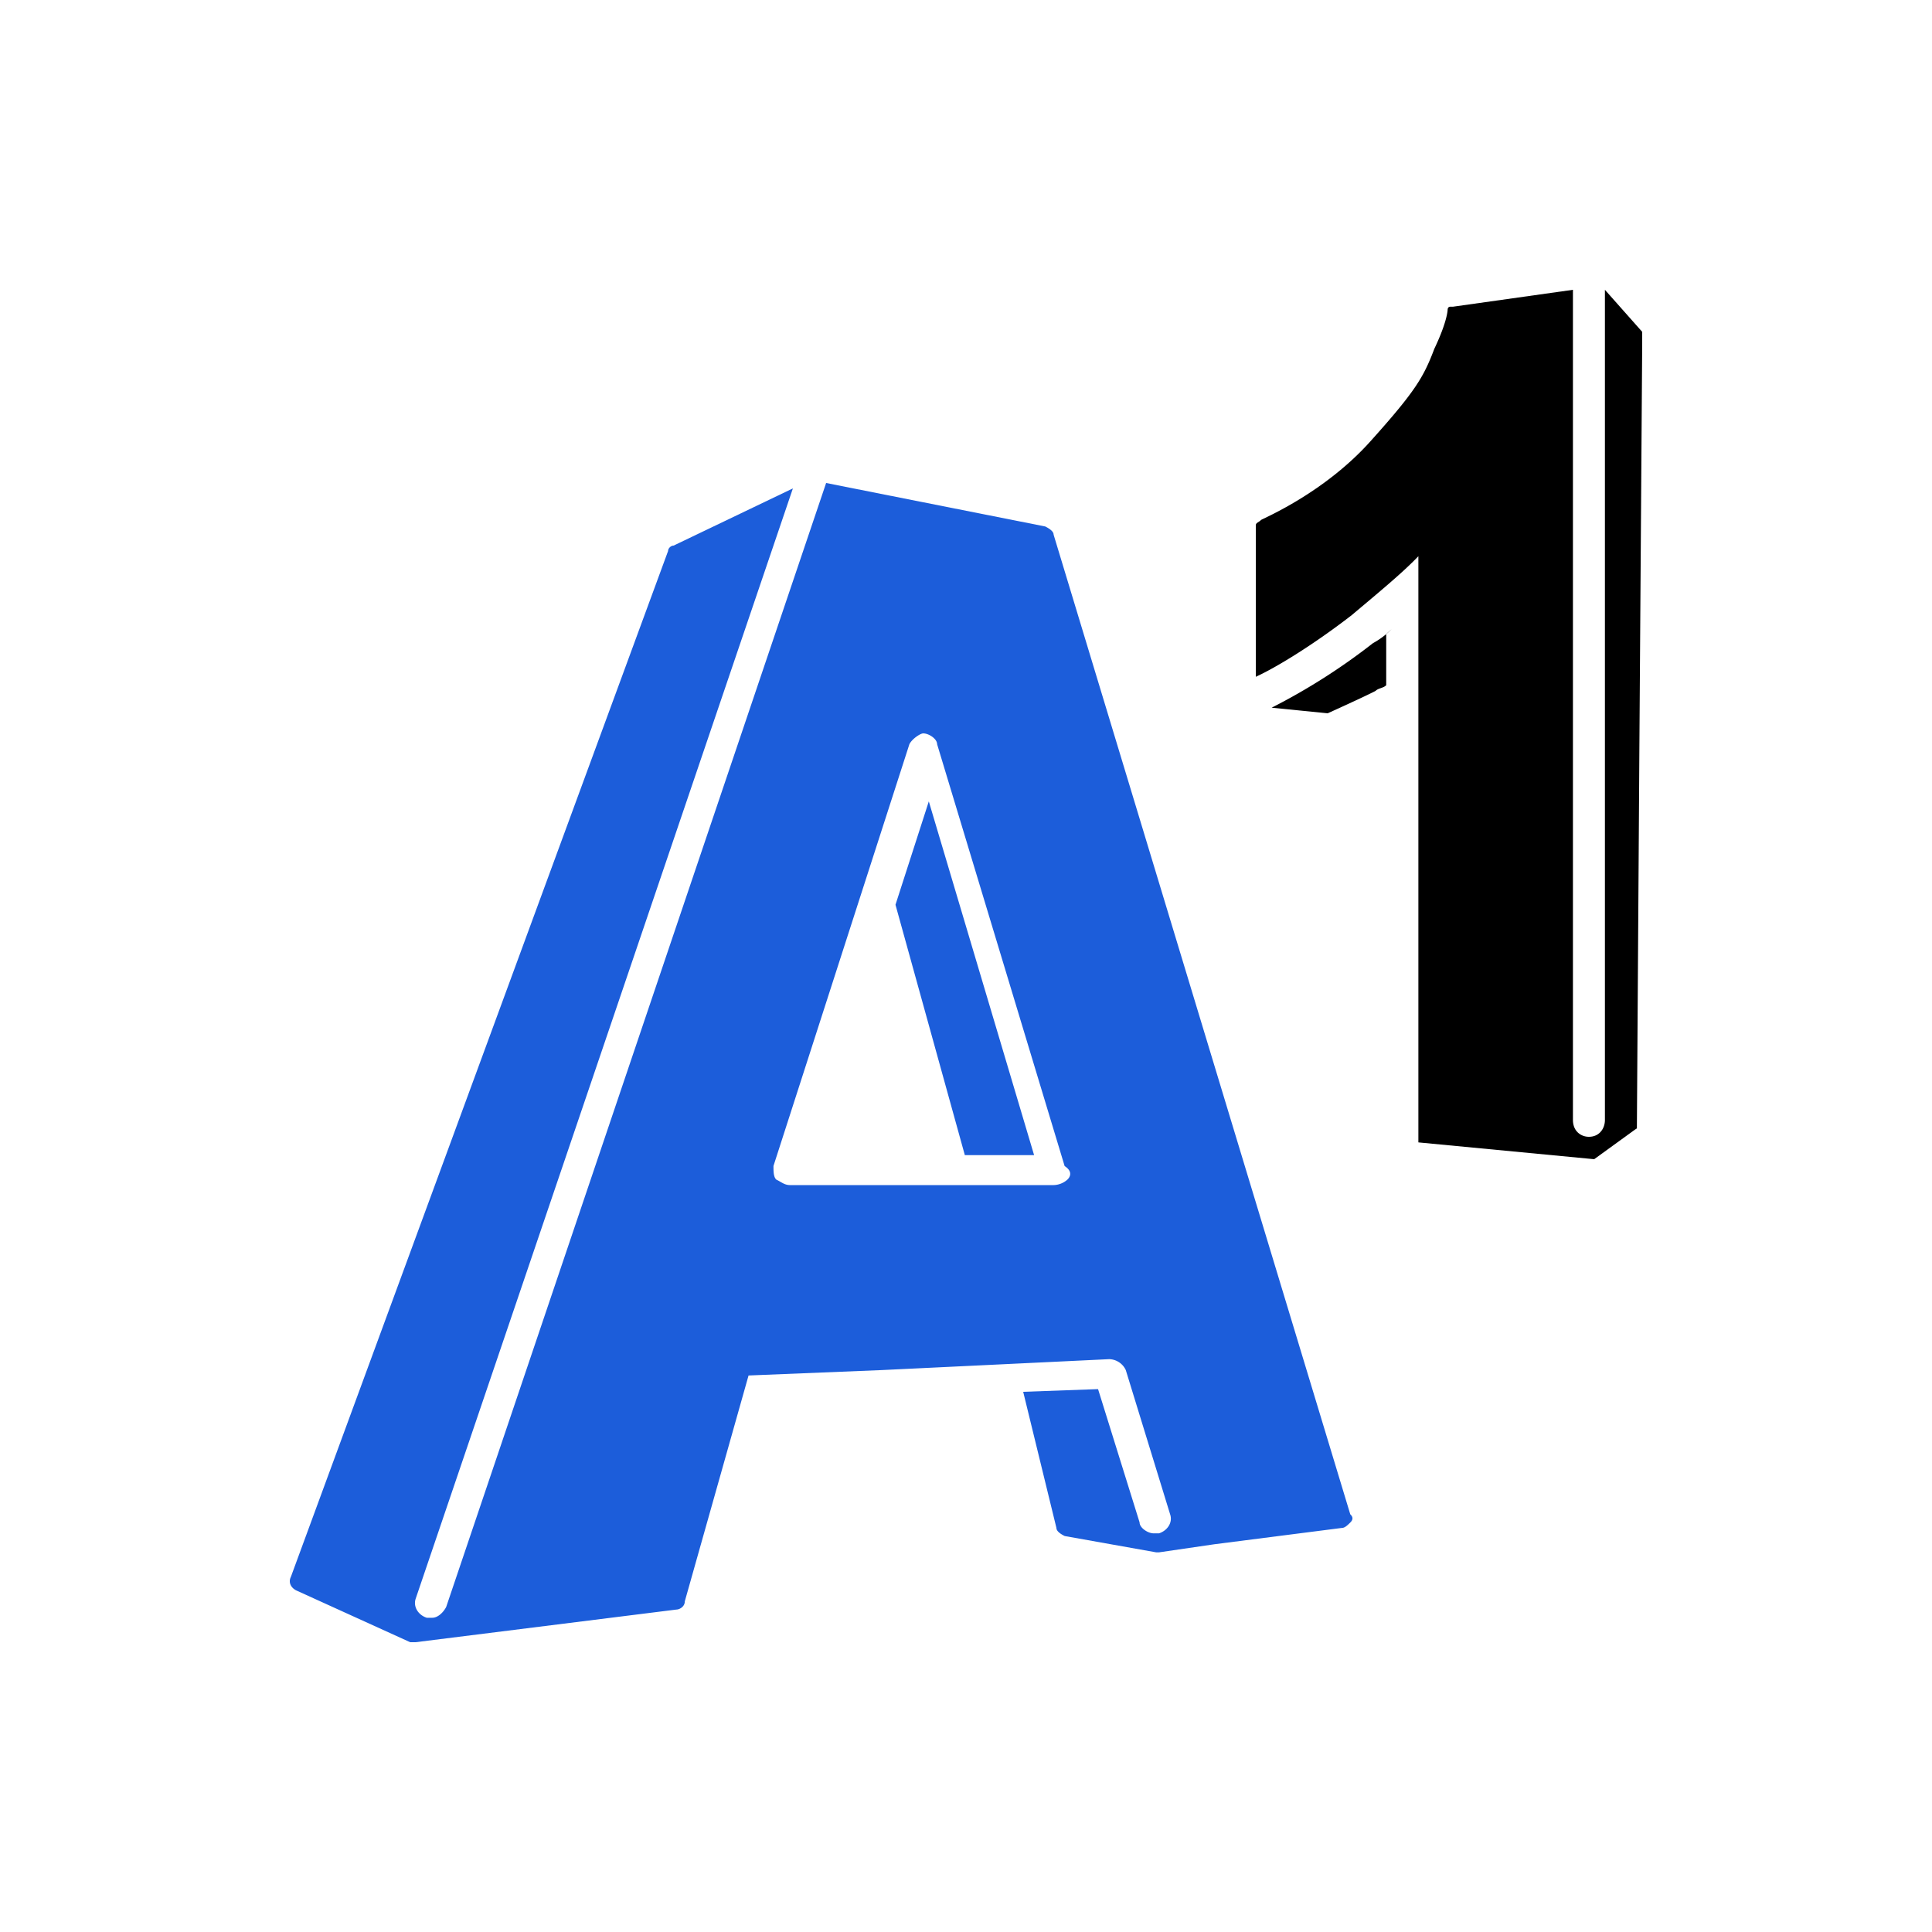     <svg xmlns="http://www.w3.org/2000/svg" xmlns:xlink="http://www.w3.org/1999/xlink" width="20" height="20" viewBox="-2 -2 20 20" id="a1" y="0">
        <g fill="none" transform="translate(1 1)">
            <path fill="#1C5DDA" d="M5.552 2l2.268.45c.058.029.087.057.087.085l3.071 10.141c.03.028.03.056 0 .085-.028.028-.057.056-.086.056l-1.32.169-.575.084H8.97l-.948-.169c-.057-.028-.086-.056-.086-.084l-.344-1.409.775-.028.43 1.38c0 .057.087.113.144.113h.057c.087-.028.144-.112.115-.197l-.459-1.493a.194.194 0 0 0-.172-.113l-2.355.113-1.378.056-.66 2.338c0 .057-.057.085-.086.085L1.303 14h-.057l-1.177-.535c-.058-.028-.086-.085-.058-.141l3.905-10.62c0-.028.029-.056.057-.056l1.235-.592L1.303 13.55c-.028.085.029.17.115.197h.057c.058 0 .115-.056.144-.112L5.552 2zm1.005 2.592c-.029 0-.115.056-.143.112L5.007 9.07c0 .057 0 .113.029.141.057.028.086.057.143.057h2.728a.222.222 0 0 0 .143-.057c.029-.028.057-.084-.029-.14l-1.32-4.367c0-.056-.086-.112-.144-.112zm.058.704l1.09 3.662h-.717L6.27 6.366l.345-1.07z">
            </path>
            <path fill="#000" d="M13.614 0L14 .435v.121l-.025 3.583-.004.573-.026 3.969-.02.013-.422.306-1.82-.174V2.758c-.166.174-.414.377-.69.61-.414.32-.8.551-.993.638V2.44c0-.03.028-.03.055-.058.055-.03.662-.29 1.131-.813.47-.523.552-.668.662-.958.138-.29.138-.407.138-.407s0-.029.028-.029h.027L13.283 0v8.594c0 .116.083.174.165.174.11 0 .166-.087.166-.174V0zM11.35 3.563v.53c-.027.03-.082.03-.11.059-.11.058-.496.232-.496.232l-.58-.058a6.44 6.44 0 0 0 1.049-.668.84.84 0 0 0 .193-.145l-.056.05z">
            </path>
        </g>
    </svg>